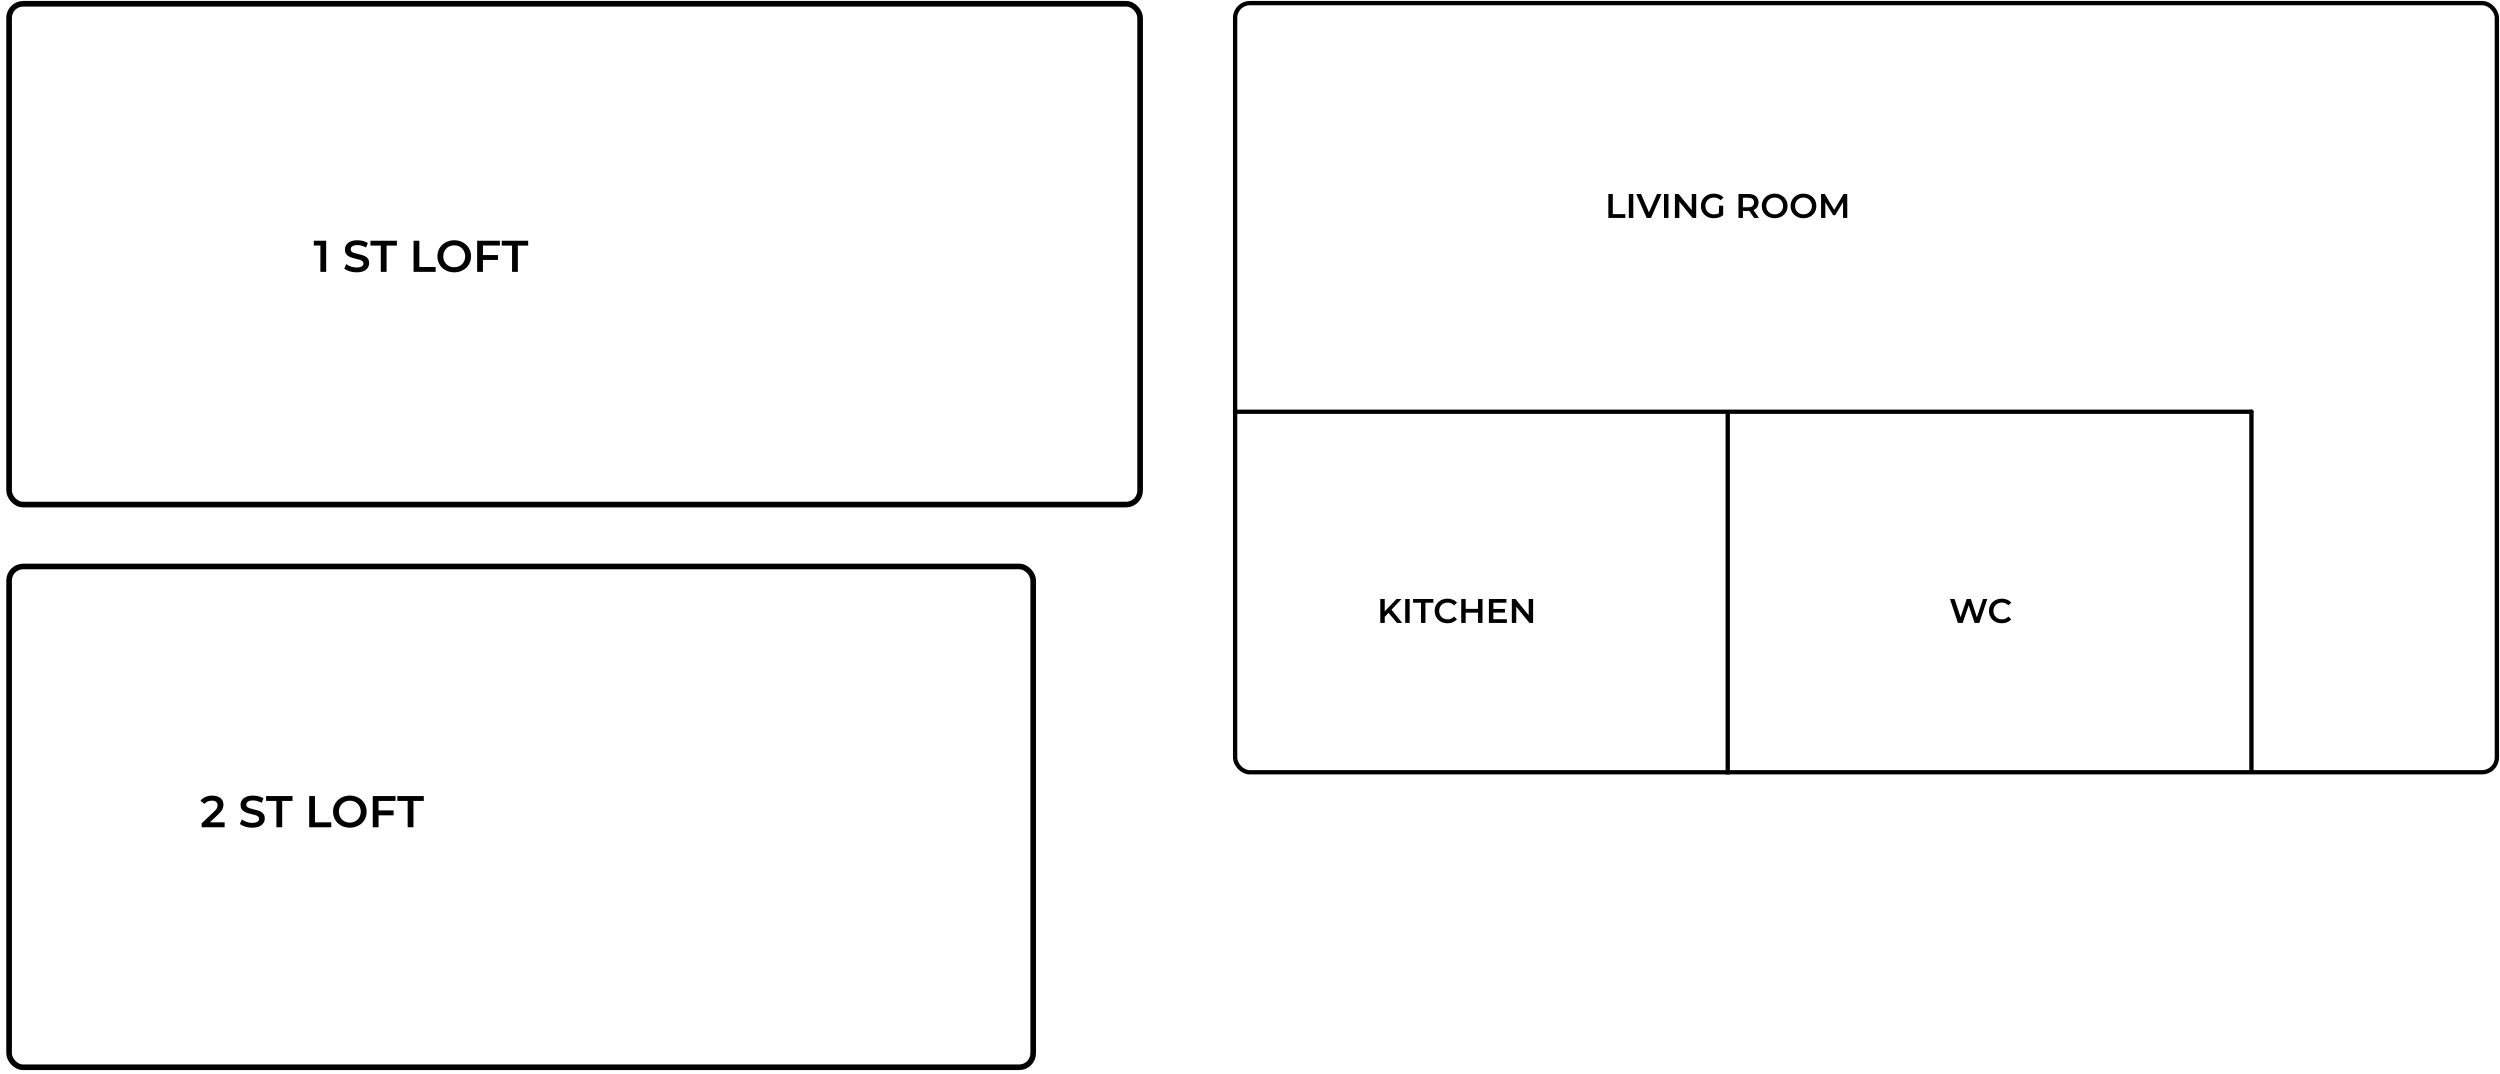 <svg width="340" height="146" viewBox="0 0 340 146" fill="none" xmlns="http://www.w3.org/2000/svg">
    <path d="M43.572 36.977V33.039L43.917 33.397H42.675V32.737H44.359V36.977H43.572ZM48.492 37.037C48.16 37.037 47.843 36.991 47.541 36.898C47.238 36.801 46.998 36.678 46.82 36.528L47.093 35.917C47.262 36.05 47.472 36.161 47.722 36.25C47.973 36.339 48.229 36.383 48.492 36.383C48.714 36.383 48.893 36.359 49.031 36.31C49.168 36.262 49.269 36.197 49.334 36.117C49.398 36.032 49.431 35.937 49.431 35.832C49.431 35.703 49.384 35.6 49.291 35.523C49.198 35.442 49.077 35.38 48.928 35.335C48.782 35.287 48.619 35.242 48.437 35.202C48.26 35.161 48.08 35.115 47.898 35.062C47.72 35.006 47.557 34.935 47.407 34.85C47.262 34.762 47.143 34.645 47.05 34.499C46.957 34.354 46.911 34.168 46.911 33.942C46.911 33.712 46.971 33.502 47.093 33.312C47.218 33.118 47.405 32.965 47.656 32.852C47.91 32.735 48.231 32.676 48.619 32.676C48.873 32.676 49.126 32.708 49.376 32.773C49.626 32.838 49.844 32.931 50.03 33.052L49.782 33.663C49.592 33.55 49.396 33.468 49.194 33.415C48.992 33.358 48.798 33.33 48.613 33.33C48.395 33.33 48.217 33.356 48.08 33.409C47.947 33.462 47.848 33.53 47.783 33.615C47.722 33.7 47.692 33.797 47.692 33.906C47.692 34.035 47.736 34.14 47.825 34.221C47.918 34.297 48.037 34.358 48.183 34.402C48.332 34.447 48.498 34.491 48.679 34.536C48.861 34.576 49.041 34.622 49.218 34.675C49.4 34.727 49.564 34.796 49.709 34.881C49.858 34.966 49.978 35.081 50.066 35.226C50.159 35.371 50.206 35.555 50.206 35.777C50.206 36.003 50.143 36.213 50.018 36.407C49.897 36.597 49.709 36.75 49.455 36.867C49.2 36.981 48.879 37.037 48.492 37.037ZM51.788 36.977V33.403H50.382V32.737H53.98V33.403H52.575V36.977H51.788ZM56.245 36.977V32.737H57.032V36.31H59.249V36.977H56.245ZM61.781 37.037C61.45 37.037 61.145 36.983 60.866 36.874C60.588 36.765 60.345 36.613 60.139 36.419C59.933 36.221 59.774 35.991 59.661 35.729C59.548 35.462 59.491 35.172 59.491 34.857C59.491 34.542 59.548 34.253 59.661 33.99C59.774 33.724 59.933 33.494 60.139 33.3C60.345 33.102 60.588 32.949 60.866 32.84C61.145 32.731 61.448 32.676 61.775 32.676C62.106 32.676 62.409 32.731 62.683 32.84C62.962 32.949 63.204 33.102 63.41 33.3C63.616 33.494 63.776 33.724 63.889 33.99C64.002 34.253 64.058 34.542 64.058 34.857C64.058 35.172 64.002 35.462 63.889 35.729C63.776 35.995 63.616 36.225 63.41 36.419C63.204 36.613 62.962 36.765 62.683 36.874C62.409 36.983 62.108 37.037 61.781 37.037ZM61.775 36.347C61.989 36.347 62.187 36.31 62.368 36.238C62.55 36.165 62.708 36.062 62.841 35.929C62.974 35.791 63.077 35.634 63.15 35.456C63.226 35.275 63.265 35.075 63.265 34.857C63.265 34.639 63.226 34.441 63.15 34.263C63.077 34.081 62.974 33.924 62.841 33.791C62.708 33.653 62.55 33.548 62.368 33.476C62.187 33.403 61.989 33.367 61.775 33.367C61.561 33.367 61.363 33.403 61.181 33.476C61.004 33.548 60.846 33.653 60.709 33.791C60.575 33.924 60.471 34.081 60.394 34.263C60.321 34.441 60.285 34.639 60.285 34.857C60.285 35.071 60.321 35.269 60.394 35.45C60.471 35.632 60.575 35.791 60.709 35.929C60.842 36.062 60.999 36.165 61.181 36.238C61.363 36.31 61.561 36.347 61.775 36.347ZM65.614 34.687H67.728V35.353H65.614V34.687ZM65.68 36.977H64.893V32.737H67.988V33.397H65.68V36.977ZM69.639 36.977V33.403H68.234V32.737H71.832V33.403H70.427V36.977H69.639Z" fill="black"/>
    <path d="M27.424 112.504V111.977L29.108 110.378C29.249 110.245 29.354 110.128 29.423 110.027C29.492 109.926 29.536 109.833 29.556 109.748C29.581 109.659 29.593 109.576 29.593 109.5C29.593 109.306 29.526 109.156 29.393 109.051C29.259 108.942 29.064 108.888 28.805 108.888C28.599 108.888 28.412 108.924 28.242 108.997C28.076 109.07 27.933 109.181 27.812 109.33L27.261 108.906C27.426 108.684 27.648 108.512 27.927 108.391C28.209 108.266 28.524 108.203 28.872 108.203C29.179 108.203 29.445 108.254 29.671 108.355C29.901 108.452 30.077 108.591 30.198 108.773C30.323 108.954 30.386 109.171 30.386 109.421C30.386 109.558 30.368 109.695 30.331 109.833C30.295 109.966 30.227 110.107 30.126 110.257C30.025 110.406 29.877 110.574 29.683 110.759L28.236 112.134L28.072 111.838H30.55V112.504H27.424ZM34.295 112.564C33.964 112.564 33.647 112.518 33.344 112.425C33.041 112.328 32.801 112.205 32.623 112.056L32.896 111.444C33.066 111.577 33.276 111.688 33.526 111.777C33.776 111.866 34.033 111.91 34.295 111.91C34.517 111.91 34.697 111.886 34.834 111.838C34.972 111.789 35.073 111.725 35.137 111.644C35.202 111.559 35.234 111.464 35.234 111.359C35.234 111.23 35.188 111.127 35.095 111.05C35.002 110.969 34.881 110.907 34.731 110.862C34.586 110.814 34.422 110.77 34.241 110.729C34.063 110.689 33.883 110.642 33.702 110.59C33.524 110.533 33.36 110.463 33.211 110.378C33.066 110.289 32.947 110.172 32.854 110.027C32.761 109.881 32.714 109.695 32.714 109.469C32.714 109.239 32.775 109.029 32.896 108.839C33.021 108.646 33.209 108.492 33.459 108.379C33.714 108.262 34.035 108.203 34.422 108.203C34.677 108.203 34.929 108.236 35.18 108.3C35.43 108.365 35.648 108.458 35.834 108.579L35.585 109.191C35.396 109.078 35.2 108.995 34.998 108.942C34.796 108.886 34.602 108.858 34.416 108.858C34.198 108.858 34.021 108.884 33.883 108.936C33.75 108.989 33.651 109.057 33.587 109.142C33.526 109.227 33.496 109.324 33.496 109.433C33.496 109.562 33.54 109.667 33.629 109.748C33.722 109.825 33.841 109.885 33.986 109.93C34.136 109.974 34.301 110.019 34.483 110.063C34.665 110.103 34.844 110.15 35.022 110.202C35.204 110.255 35.367 110.323 35.513 110.408C35.662 110.493 35.781 110.608 35.87 110.753C35.963 110.899 36.009 111.083 36.009 111.305C36.009 111.531 35.947 111.741 35.822 111.935C35.7 112.124 35.513 112.278 35.258 112.395C35.004 112.508 34.683 112.564 34.295 112.564ZM37.591 112.504V108.93H36.186V108.264H39.784V108.93H38.379V112.504H37.591ZM42.049 112.504V108.264H42.836V111.838H45.053V112.504H42.049ZM47.584 112.564C47.253 112.564 46.948 112.51 46.67 112.401C46.391 112.292 46.149 112.14 45.943 111.947C45.737 111.749 45.578 111.519 45.464 111.256C45.351 110.99 45.295 110.699 45.295 110.384C45.295 110.069 45.351 109.78 45.464 109.518C45.578 109.251 45.737 109.021 45.943 108.827C46.149 108.629 46.391 108.476 46.67 108.367C46.948 108.258 47.251 108.203 47.578 108.203C47.909 108.203 48.212 108.258 48.487 108.367C48.766 108.476 49.008 108.629 49.214 108.827C49.42 109.021 49.579 109.251 49.692 109.518C49.805 109.78 49.862 110.069 49.862 110.384C49.862 110.699 49.805 110.99 49.692 111.256C49.579 111.523 49.42 111.753 49.214 111.947C49.008 112.14 48.766 112.292 48.487 112.401C48.212 112.51 47.911 112.564 47.584 112.564ZM47.578 111.874C47.792 111.874 47.99 111.838 48.172 111.765C48.354 111.692 48.511 111.589 48.644 111.456C48.778 111.319 48.881 111.161 48.953 110.984C49.03 110.802 49.068 110.602 49.068 110.384C49.068 110.166 49.03 109.968 48.953 109.79C48.881 109.609 48.778 109.451 48.644 109.318C48.511 109.181 48.354 109.076 48.172 109.003C47.99 108.93 47.792 108.894 47.578 108.894C47.364 108.894 47.166 108.93 46.985 109.003C46.807 109.076 46.65 109.181 46.512 109.318C46.379 109.451 46.274 109.609 46.197 109.79C46.125 109.968 46.088 110.166 46.088 110.384C46.088 110.598 46.125 110.796 46.197 110.978C46.274 111.159 46.379 111.319 46.512 111.456C46.645 111.589 46.803 111.692 46.985 111.765C47.166 111.838 47.364 111.874 47.578 111.874ZM51.417 110.214H53.531V110.881H51.417V110.214ZM51.484 112.504H50.697V108.264H53.792V108.924H51.484V112.504ZM55.443 112.504V108.93H54.038V108.264H57.635V108.93H56.23V112.504H55.443Z" fill="black"/>
    <rect x="1.237" y="0.513" width="153.819" height="68.109" rx="1.913" stroke="black" stroke-width="0.765"/>
    <rect x="1.237" y="77.041" width="139.279" height="68.109" rx="1.913" stroke="black" stroke-width="0.765"/>
    <rect x="167.977" y="0.425" width="171.598" height="104.604" rx="2.002" stroke="black" stroke-width="0.588"/>
    <path d="M218.737 29.636V26.38H219.341V29.124H221.044V29.636H218.737ZM221.521 29.636V26.38H222.126V29.636H221.521ZM223.946 29.636L222.523 26.38H223.179L224.449 29.324H224.072L225.356 26.38H225.96L224.542 29.636H223.946ZM226.304 29.636V26.38H226.909V29.636H226.304ZM227.789 29.636V26.38H228.287L230.329 28.887H230.082V26.38H230.682V29.636H230.185L228.143 27.129H228.389V29.636H227.789ZM233.076 29.682C232.822 29.682 232.587 29.642 232.373 29.561C232.163 29.478 231.978 29.361 231.82 29.212C231.662 29.061 231.539 28.882 231.452 28.678C231.366 28.473 231.322 28.25 231.322 28.008C231.322 27.766 231.366 27.543 231.452 27.338C231.539 27.133 231.662 26.957 231.82 26.808C231.981 26.656 232.169 26.54 232.383 26.459C232.597 26.375 232.831 26.333 233.085 26.333C233.361 26.333 233.609 26.378 233.829 26.468C234.053 26.558 234.24 26.69 234.392 26.864L234.011 27.236C233.884 27.108 233.746 27.015 233.597 26.957C233.451 26.895 233.29 26.864 233.113 26.864C232.942 26.864 232.784 26.892 232.639 26.947C232.493 27.003 232.367 27.082 232.262 27.184C232.156 27.287 232.074 27.408 232.015 27.547C231.959 27.687 231.932 27.84 231.932 28.008C231.932 28.172 231.959 28.324 232.015 28.464C232.074 28.603 232.156 28.726 232.262 28.831C232.367 28.933 232.491 29.012 232.634 29.068C232.777 29.124 232.935 29.152 233.108 29.152C233.27 29.152 233.425 29.127 233.573 29.078C233.725 29.025 233.87 28.938 234.006 28.817L234.35 29.268C234.18 29.405 233.981 29.509 233.755 29.58C233.532 29.648 233.305 29.682 233.076 29.682ZM233.778 29.189V27.971H234.35V29.268L233.778 29.189ZM236.433 29.636V26.38H237.773C238.061 26.38 238.308 26.426 238.512 26.519C238.72 26.612 238.88 26.746 238.991 26.919C239.103 27.093 239.159 27.299 239.159 27.538C239.159 27.777 239.103 27.983 238.991 28.157C238.88 28.327 238.72 28.459 238.512 28.552C238.308 28.642 238.061 28.687 237.773 28.687H236.768L237.038 28.413V29.636H236.433ZM238.564 29.636L237.74 28.454H238.387L239.215 29.636H238.564ZM237.038 28.478L236.768 28.189H237.745C238.012 28.189 238.212 28.132 238.345 28.017C238.481 27.902 238.55 27.743 238.55 27.538C238.55 27.33 238.481 27.171 238.345 27.059C238.212 26.947 238.012 26.892 237.745 26.892H236.768L237.038 26.594V28.478ZM241.361 29.682C241.107 29.682 240.873 29.64 240.659 29.557C240.445 29.473 240.259 29.357 240.101 29.208C239.942 29.056 239.82 28.879 239.733 28.678C239.646 28.473 239.603 28.25 239.603 28.008C239.603 27.766 239.646 27.544 239.733 27.343C239.82 27.138 239.942 26.961 240.101 26.812C240.259 26.66 240.445 26.543 240.659 26.459C240.873 26.375 241.105 26.333 241.356 26.333C241.611 26.333 241.843 26.375 242.054 26.459C242.268 26.543 242.454 26.66 242.612 26.812C242.77 26.961 242.893 27.138 242.98 27.343C243.067 27.544 243.11 27.766 243.11 28.008C243.11 28.25 243.067 28.473 242.98 28.678C242.893 28.882 242.77 29.059 242.612 29.208C242.454 29.357 242.268 29.473 242.054 29.557C241.843 29.64 241.612 29.682 241.361 29.682ZM241.356 29.152C241.521 29.152 241.673 29.124 241.812 29.068C241.952 29.012 242.073 28.933 242.175 28.831C242.277 28.726 242.356 28.605 242.412 28.468C242.471 28.329 242.501 28.175 242.501 28.008C242.501 27.84 242.471 27.688 242.412 27.552C242.356 27.412 242.277 27.291 242.175 27.189C242.073 27.084 241.952 27.003 241.812 26.947C241.673 26.892 241.521 26.864 241.356 26.864C241.192 26.864 241.04 26.892 240.901 26.947C240.764 27.003 240.643 27.084 240.538 27.189C240.435 27.291 240.355 27.412 240.296 27.552C240.24 27.688 240.212 27.84 240.212 28.008C240.212 28.172 240.24 28.324 240.296 28.464C240.355 28.603 240.435 28.726 240.538 28.831C240.64 28.933 240.761 29.012 240.901 29.068C241.04 29.124 241.192 29.152 241.356 29.152ZM245.276 29.682C245.022 29.682 244.788 29.64 244.574 29.557C244.36 29.473 244.174 29.357 244.016 29.208C243.858 29.056 243.735 28.879 243.649 28.678C243.562 28.473 243.518 28.25 243.518 28.008C243.518 27.766 243.562 27.544 243.649 27.343C243.735 27.138 243.858 26.961 244.016 26.812C244.174 26.66 244.36 26.543 244.574 26.459C244.788 26.375 245.021 26.333 245.272 26.333C245.526 26.333 245.759 26.375 245.97 26.459C246.183 26.543 246.37 26.66 246.528 26.812C246.686 26.961 246.808 27.138 246.895 27.343C246.982 27.544 247.025 27.766 247.025 28.008C247.025 28.25 246.982 28.473 246.895 28.678C246.808 28.882 246.686 29.059 246.528 29.208C246.37 29.357 246.183 29.473 245.97 29.557C245.759 29.64 245.528 29.682 245.276 29.682ZM245.272 29.152C245.436 29.152 245.588 29.124 245.728 29.068C245.867 29.012 245.988 28.933 246.09 28.831C246.193 28.726 246.272 28.605 246.328 28.468C246.387 28.329 246.416 28.175 246.416 28.008C246.416 27.84 246.387 27.688 246.328 27.552C246.272 27.412 246.193 27.291 246.09 27.189C245.988 27.084 245.867 27.003 245.728 26.947C245.588 26.892 245.436 26.864 245.272 26.864C245.107 26.864 244.956 26.892 244.816 26.947C244.68 27.003 244.559 27.084 244.453 27.189C244.351 27.291 244.27 27.412 244.211 27.552C244.156 27.688 244.128 27.84 244.128 28.008C244.128 28.172 244.156 28.324 244.211 28.464C244.27 28.603 244.351 28.726 244.453 28.831C244.556 28.933 244.676 29.012 244.816 29.068C244.956 29.124 245.107 29.152 245.272 29.152ZM247.666 29.636V26.38H248.164L249.587 28.757H249.327L250.727 26.38H251.225L251.229 29.636H250.657L250.652 27.277H250.773L249.583 29.264H249.313L248.104 27.277H248.243V29.636H247.666Z" fill="black"/>
    <path d="M188.261 83.951L188.228 83.235L189.935 81.463H190.614L189.196 82.97L188.861 83.337L188.261 83.951ZM187.721 84.719V81.463H188.326V84.719H187.721ZM189.991 84.719L188.744 83.235L189.144 82.793L190.698 84.719H189.991ZM191.11 84.719V81.463H191.714V84.719H191.11ZM193.255 84.719V81.975H192.176V81.463H194.939V81.975H193.86V84.719H193.255ZM196.855 84.765C196.606 84.765 196.375 84.725 196.162 84.644C195.951 84.561 195.766 84.444 195.608 84.296C195.453 84.144 195.332 83.965 195.245 83.761C195.158 83.556 195.115 83.333 195.115 83.091C195.115 82.849 195.158 82.626 195.245 82.421C195.332 82.216 195.455 82.04 195.613 81.891C195.771 81.739 195.955 81.623 196.166 81.542C196.377 81.458 196.608 81.416 196.859 81.416C197.126 81.416 197.369 81.463 197.589 81.556C197.81 81.646 197.996 81.781 198.148 81.96L197.757 82.328C197.639 82.201 197.507 82.106 197.362 82.044C197.216 81.979 197.058 81.947 196.887 81.947C196.717 81.947 196.56 81.975 196.417 82.03C196.278 82.086 196.155 82.165 196.05 82.267C195.948 82.37 195.867 82.491 195.808 82.63C195.752 82.77 195.724 82.923 195.724 83.091C195.724 83.258 195.752 83.412 195.808 83.551C195.867 83.691 195.948 83.812 196.05 83.914C196.155 84.016 196.278 84.096 196.417 84.151C196.56 84.207 196.717 84.235 196.887 84.235C197.058 84.235 197.216 84.204 197.362 84.142C197.507 84.077 197.639 83.979 197.757 83.849L198.148 84.221C197.996 84.398 197.81 84.533 197.589 84.626C197.369 84.719 197.124 84.765 196.855 84.765ZM201.015 81.463H201.62V84.719H201.015V81.463ZM199.332 84.719H198.727V81.463H199.332V84.719ZM201.062 83.323H199.28V82.807H201.062V83.323ZM203.051 82.816H204.669V83.314H203.051V82.816ZM203.097 84.212H204.934V84.719H202.493V81.463H204.869V81.97H203.097V84.212ZM205.609 84.719V81.463H206.106L208.148 83.97H207.902V81.463H208.502V84.719H208.004L205.962 82.212H206.209V84.719H205.609Z" fill="black"/>
    <path d="M266.277 84.719L265.198 81.463H265.826L266.789 84.407H266.477L267.478 81.463H268.036L269.008 84.407H268.705L269.692 81.463H270.268L269.189 84.719H268.547L267.659 82.063H267.826L266.924 84.719H266.277ZM272.236 84.765C271.988 84.765 271.757 84.725 271.543 84.644C271.332 84.561 271.148 84.444 270.99 84.296C270.835 84.144 270.714 83.965 270.627 83.761C270.54 83.556 270.497 83.333 270.497 83.091C270.497 82.849 270.54 82.626 270.627 82.421C270.714 82.216 270.836 82.04 270.994 81.891C271.152 81.739 271.337 81.623 271.548 81.542C271.759 81.458 271.99 81.416 272.241 81.416C272.507 81.416 272.751 81.463 272.971 81.556C273.191 81.646 273.377 81.781 273.529 81.96L273.138 82.328C273.021 82.201 272.889 82.106 272.743 82.044C272.597 81.979 272.439 81.947 272.269 81.947C272.098 81.947 271.942 81.975 271.799 82.03C271.659 82.086 271.537 82.165 271.431 82.267C271.329 82.37 271.248 82.491 271.19 82.63C271.134 82.77 271.106 82.923 271.106 83.091C271.106 83.258 271.134 83.412 271.19 83.551C271.248 83.691 271.329 83.812 271.431 83.914C271.537 84.016 271.659 84.096 271.799 84.151C271.942 84.207 272.098 84.235 272.269 84.235C272.439 84.235 272.597 84.204 272.743 84.142C272.889 84.077 273.021 83.979 273.138 83.849L273.529 84.221C273.377 84.398 273.191 84.533 272.971 84.626C272.751 84.719 272.506 84.765 272.236 84.765Z" fill="black"/>
    <path d="M306.197 56.29C306.36 56.29 306.491 56.158 306.491 55.996C306.491 55.834 306.36 55.702 306.197 55.702V56.29ZM167.684 56.29H306.197V55.702H167.684V56.29Z" fill="black"/>
    <path d="M305.903 104.973L305.903 105.266L306.491 105.266L306.491 104.973L305.903 104.973ZM306.491 55.995C306.491 55.833 306.36 55.702 306.197 55.702C306.035 55.702 305.903 55.833 305.903 55.995L306.491 55.995ZM306.491 104.973L306.491 55.995L305.903 55.995L305.903 104.973L306.491 104.973Z" fill="black"/>
    <line x1="234.971" y1="105.323" x2="234.971" y2="55.959" stroke="black" stroke-width="0.588"/>
</svg>
